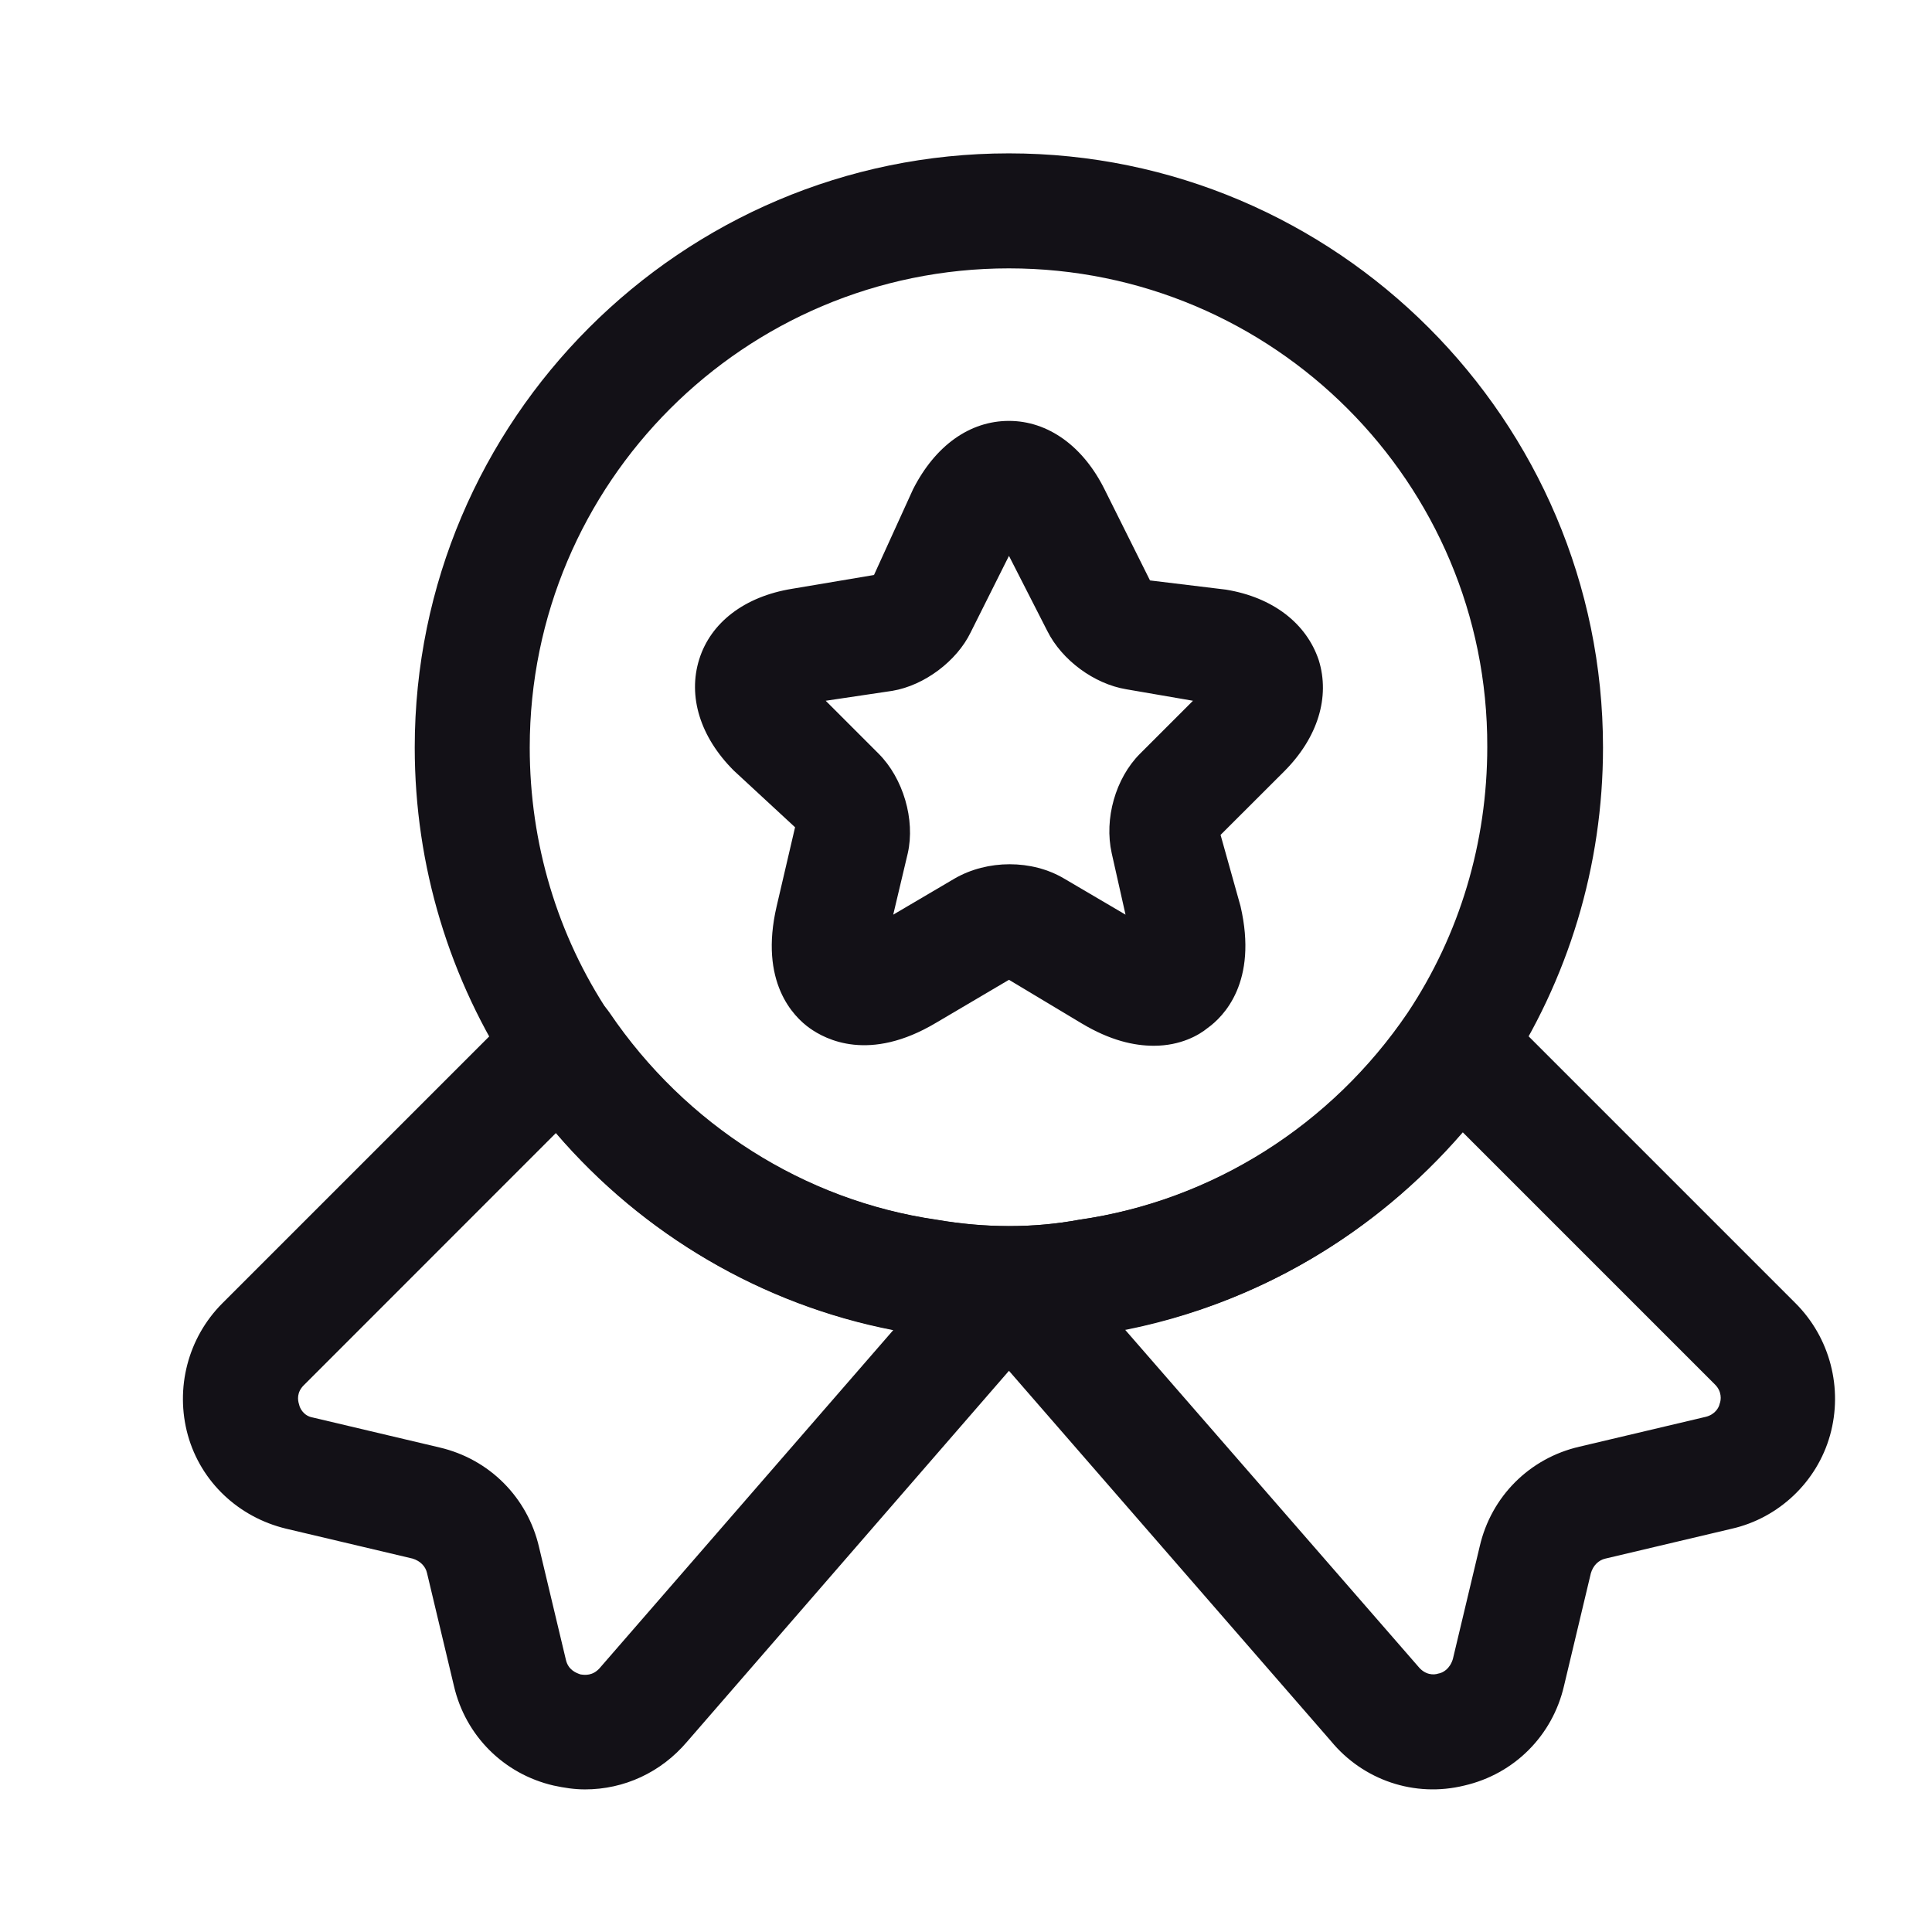 <svg xmlns="http://www.w3.org/2000/svg" width="21" height="21" viewBox="0 0 21 21" fill="none">
  <path d="M10.966 14.584C10.633 14.584 10.3 14.559 9.983 14.5C8.216 14.242 6.608 13.225 5.591 11.717C4.883 10.65 4.508 9.409 4.508 8.125C4.508 4.567 7.408 1.667 10.966 1.667C14.524 1.667 17.424 4.567 17.424 8.125C17.424 9.409 17.049 10.65 16.341 11.717C15.316 13.234 13.708 14.242 11.925 14.509C11.633 14.559 11.3 14.584 10.966 14.584ZM10.966 2.917C8.091 2.917 5.758 5.25 5.758 8.125C5.758 9.167 6.058 10.167 6.624 11.017C7.449 12.234 8.741 13.05 10.175 13.259C10.708 13.35 11.233 13.35 11.725 13.259C13.183 13.05 14.475 12.225 15.3 11.009C15.866 10.159 16.166 9.159 16.166 8.117C16.174 5.25 13.841 2.917 10.966 2.917Z" fill="#131117"/>
  <path d="M6.359 19.45C6.242 19.45 6.134 19.433 6.017 19.408C5.476 19.283 5.059 18.866 4.934 18.325L4.642 17.1C4.626 17.025 4.567 16.966 4.484 16.941L3.109 16.616C2.592 16.491 2.184 16.108 2.042 15.6C1.901 15.091 2.042 14.541 2.417 14.166L5.667 10.916C5.801 10.783 5.984 10.716 6.167 10.733C6.351 10.75 6.517 10.85 6.626 11.008C7.451 12.225 8.742 13.05 10.184 13.258C10.717 13.35 11.242 13.35 11.734 13.258C13.192 13.05 14.484 12.225 15.309 11.008C15.409 10.85 15.584 10.75 15.767 10.733C15.95 10.716 16.134 10.783 16.267 10.916L19.517 14.166C19.892 14.541 20.034 15.091 19.892 15.6C19.75 16.108 19.334 16.5 18.826 16.616L17.451 16.941C17.375 16.958 17.317 17.016 17.292 17.1L17 18.325C16.875 18.866 16.459 19.283 15.917 19.408C15.376 19.541 14.817 19.35 14.467 18.925L10.967 14.9L7.467 18.933C7.184 19.266 6.784 19.45 6.359 19.45ZM6.042 12.316L3.301 15.058C3.226 15.133 3.234 15.216 3.251 15.266C3.259 15.308 3.301 15.391 3.401 15.408L4.776 15.733C5.317 15.858 5.734 16.275 5.859 16.816L6.151 18.041C6.176 18.15 6.259 18.183 6.309 18.2C6.359 18.208 6.442 18.216 6.517 18.133L9.709 14.458C8.292 14.183 6.992 13.425 6.042 12.316ZM12.226 14.45L15.417 18.116C15.492 18.208 15.584 18.208 15.634 18.191C15.684 18.183 15.759 18.141 15.792 18.033L16.084 16.808C16.209 16.266 16.625 15.85 17.167 15.725L18.542 15.4C18.642 15.375 18.684 15.3 18.692 15.258C18.709 15.216 18.717 15.125 18.642 15.05L15.9 12.308C14.942 13.416 13.65 14.175 12.226 14.45Z" fill="#131117"/>
  <path d="M12.542 11.367C12.325 11.367 12.067 11.309 11.759 11.125L10.967 10.65L10.175 11.117C9.45 11.55 8.975 11.3 8.8 11.175C8.625 11.05 8.25 10.675 8.442 9.85L8.642 8.992L7.975 8.375C7.609 8.009 7.475 7.567 7.6 7.167C7.725 6.767 8.092 6.484 8.609 6.4L9.5 6.25L9.925 5.317C10.167 4.842 10.542 4.575 10.967 4.575C11.392 4.575 11.775 4.85 12.009 5.325L12.5 6.309L13.325 6.409C13.834 6.492 14.2 6.775 14.334 7.175C14.459 7.575 14.325 8.017 13.959 8.384L13.267 9.075L13.484 9.85C13.675 10.675 13.3 11.05 13.125 11.175C13.034 11.25 12.834 11.367 12.542 11.367ZM8.975 7.617L9.55 8.192C9.817 8.459 9.95 8.909 9.867 9.275L9.709 9.942L10.375 9.55C10.734 9.342 11.217 9.342 11.567 9.55L12.234 9.942L12.084 9.275C12 8.9 12.125 8.459 12.392 8.192L12.967 7.617L12.242 7.492C11.892 7.434 11.542 7.175 11.384 6.859L10.967 6.042L10.55 6.875C10.4 7.184 10.05 7.45 9.7 7.509L8.975 7.617Z" fill="#131117"/>
</svg>
